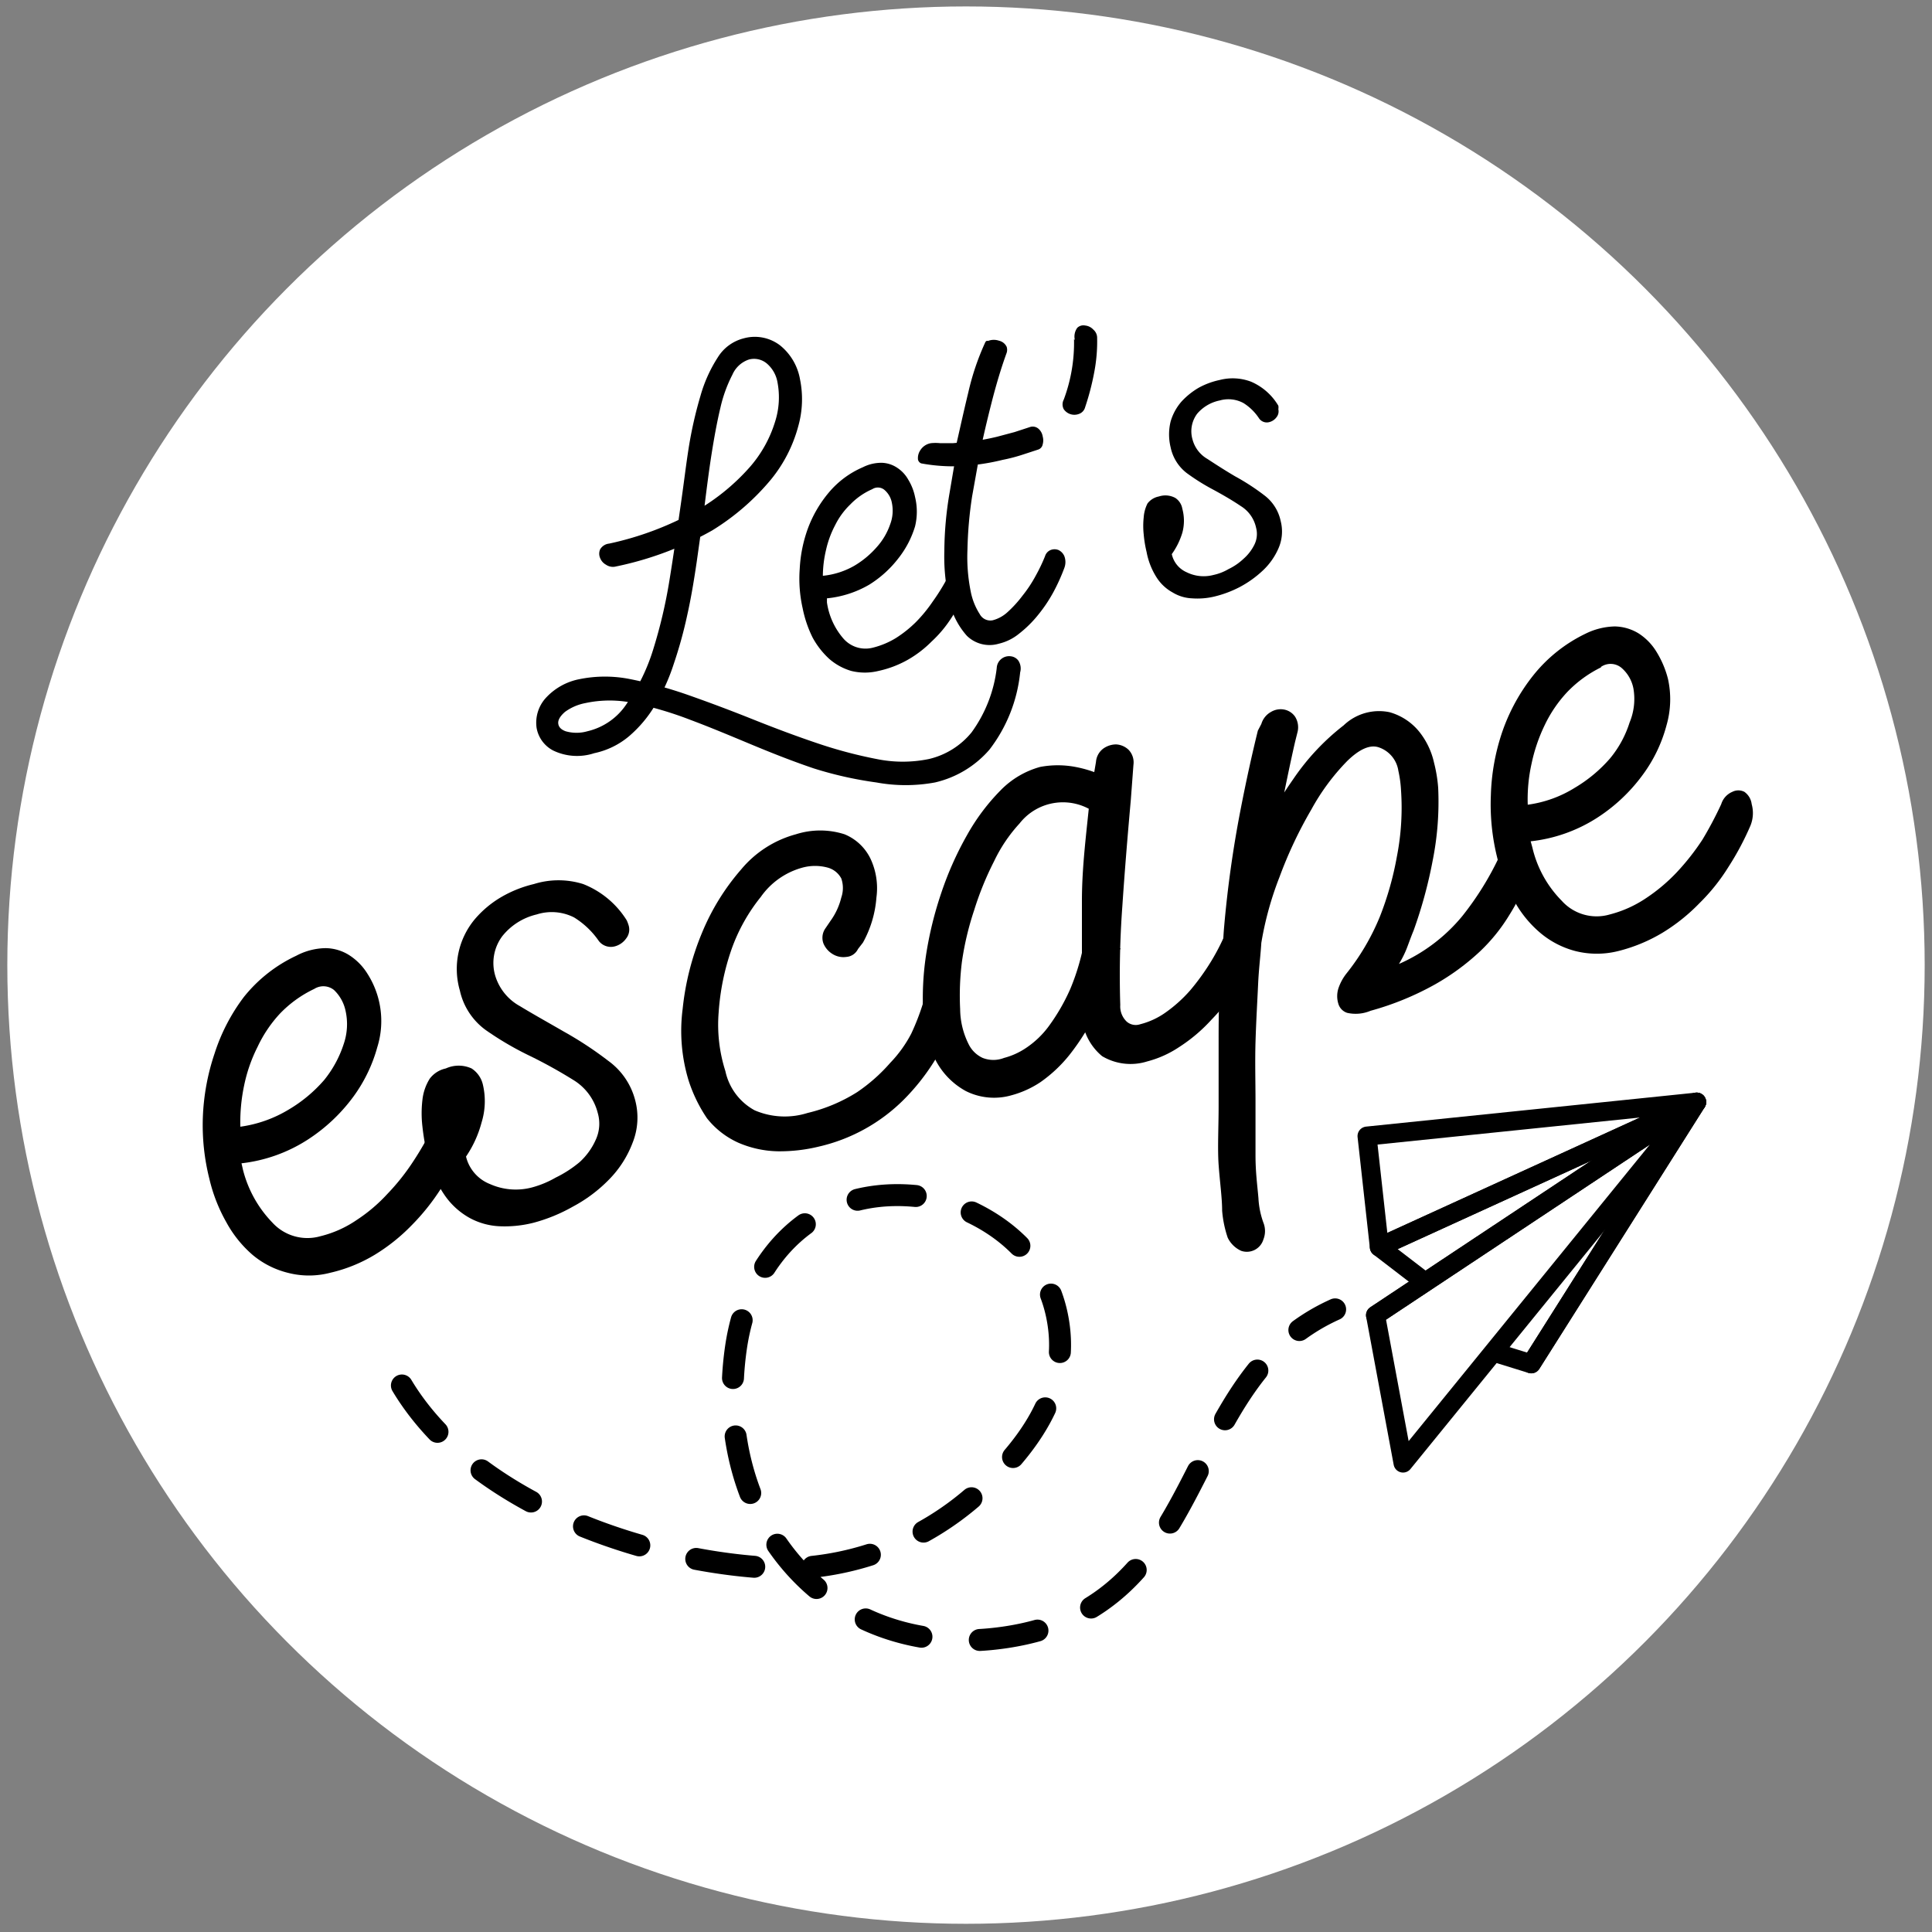 <svg xmlns="http://www.w3.org/2000/svg" xmlns:xlink="http://www.w3.org/1999/xlink" viewBox="28.2 28.8 66 66">
  <rect x="28.2" y="28.8" width="66" height="66" fill="#808080" stroke="none"/>
  <defs>
    <style>
      .cls-1{opacity:0.6;}
      .cls-2{fill:#fff;}
      .cls-3,.cls-4{fill:none;stroke:#000;stroke-linecap:round;stroke-linejoin:round;}
      .cls-3{stroke-width:0.65px;}
      .cls-4{stroke-width:0.75px;stroke-dasharray:2 2 2;}
    </style>
  </defs>
  <title>Escape Button</title>
  <g id="Layer_2" data-name="Layer 2">
    <g id="Layer_1-2" data-name="Layer 1">
      <circle class="cls-2" cx="61.2" cy="61.77" r="32.75"/>
      <path d="M44,68a9.47,9.47,0,0,1-.74,1.41,7.56,7.56,0,0,1-1,1.25,6.38,6.38,0,0,1-1.25,1,5.18,5.18,0,0,1-1.53.62,2.87,2.87,0,0,1-1.45,0,3,3,0,0,1-1.2-.61,4,4,0,0,1-.9-1.12,5.57,5.57,0,0,1-.58-1.49,7.49,7.49,0,0,1-.22-2.1,7.7,7.7,0,0,1,.4-2.17,6.47,6.47,0,0,1,1-1.93,5,5,0,0,1,1.79-1.41,2.2,2.2,0,0,1,1-.26,1.54,1.54,0,0,1,.81.24,2,2,0,0,1,.62.63,3,3,0,0,1,.34,2.51,5.19,5.19,0,0,1-.83,1.71,5.92,5.92,0,0,1-1.56,1.46,5.26,5.26,0,0,1-2.25.8l.05.22a4,4,0,0,0,1,1.8,1.62,1.62,0,0,0,1.65.47,3.78,3.78,0,0,0,1.23-.55,5.51,5.51,0,0,0,1.05-.89,7.55,7.55,0,0,0,.89-1.12,10.77,10.77,0,0,0,.7-1.23.7.7,0,0,1,.38-.42.48.48,0,0,1,.42,0,.63.63,0,0,1,.25.42A1.15,1.15,0,0,1,44,68Zm-5.08-5.41a4,4,0,0,0-1.16.84A4.44,4.44,0,0,0,37,64.56a5.29,5.29,0,0,0-.46,1.32,6.12,6.12,0,0,0-.13,1.41,4.33,4.33,0,0,0,1.66-.59,4.89,4.89,0,0,0,1.2-1,3.82,3.82,0,0,0,.67-1.23A2.09,2.09,0,0,0,40,63.31a1.37,1.37,0,0,0-.39-.69A.58.58,0,0,0,38.94,62.58Z"/>
      <path d="M43.43,65.3a1.06,1.06,0,0,1,.88,0,.9.9,0,0,1,.39.57,2.46,2.46,0,0,1-.05,1.28,3.79,3.79,0,0,1-.53,1.16,1.35,1.35,0,0,0,.82.94,2.16,2.16,0,0,0,1.45.11,3.34,3.34,0,0,0,.79-.33A4,4,0,0,0,48,68.5a2.28,2.28,0,0,0,.55-.76,1.31,1.31,0,0,0,.07-.92,1.85,1.85,0,0,0-.84-1.13,16.5,16.5,0,0,0-1.46-.81A10.78,10.78,0,0,1,44.81,64a2.27,2.27,0,0,1-.9-1.36,2.65,2.65,0,0,1,.52-2.45,3.52,3.52,0,0,1,.92-.76A4.09,4.09,0,0,1,46.44,59a2.82,2.82,0,0,1,1.68,0,3.08,3.08,0,0,1,1.49,1.24,1.31,1.31,0,0,1,.07.19.49.49,0,0,1-.09.43.69.69,0,0,1-.39.27.52.52,0,0,1-.54-.18,2.84,2.84,0,0,0-.85-.81,1.69,1.69,0,0,0-1.28-.1,2.12,2.12,0,0,0-1.17.74,1.53,1.53,0,0,0-.23,1.39,1.77,1.77,0,0,0,.83,1c.46.28,1,.58,1.5.87a12.41,12.41,0,0,1,1.52,1,2.4,2.4,0,0,1,.92,1.35,2.31,2.31,0,0,1-.09,1.45A3.6,3.6,0,0,1,49,69.1a5,5,0,0,1-1.23.92,5.67,5.67,0,0,1-1.34.55,4,4,0,0,1-1.18.12,2.35,2.35,0,0,1-1-.28,2.52,2.52,0,0,1-.86-.78,3.93,3.93,0,0,1-.59-1.35c-.07-.31-.13-.63-.17-1a3.87,3.87,0,0,1,0-.9,1.71,1.71,0,0,1,.25-.73A.93.93,0,0,1,43.43,65.3Z"/>
      <path d="M57.51,61.22a.48.48,0,0,1-.4.27.7.7,0,0,1-.47-.1.77.77,0,0,1-.31-.36.56.56,0,0,1,.07-.52l.17-.25a2.29,2.29,0,0,0,.37-.8,1,1,0,0,0,0-.65.75.75,0,0,0-.46-.37,1.65,1.65,0,0,0-.87,0,2.56,2.56,0,0,0-1.42,1,6.08,6.08,0,0,0-1,1.79,8.21,8.21,0,0,0-.44,2.16,5.21,5.21,0,0,0,.23,2,2,2,0,0,0,1,1.34,2.6,2.6,0,0,0,1.81.09,5.59,5.59,0,0,0,1.69-.71,5.82,5.82,0,0,0,1.13-1,4.28,4.28,0,0,0,.72-1,8.09,8.09,0,0,0,.39-1,.6.6,0,0,1,.34-.44.53.53,0,0,1,.43,0,.72.72,0,0,1,.31.4.83.83,0,0,1,0,.58,7.46,7.46,0,0,1-1.72,2.71,6,6,0,0,1-2.91,1.61,5.65,5.65,0,0,1-1.39.16,3.56,3.56,0,0,1-1.35-.29A2.86,2.86,0,0,1,52.35,67a5.06,5.06,0,0,1-.63-1.3,5.82,5.82,0,0,1-.2-2.43,9.2,9.2,0,0,1,.66-2.6,7.84,7.84,0,0,1,1.34-2.17,3.68,3.68,0,0,1,1.87-1.2,2.73,2.73,0,0,1,1.66,0,1.7,1.7,0,0,1,.89.84,2.37,2.37,0,0,1,.2,1.32A3.75,3.75,0,0,1,57.68,61Z"/>
      <path d="M66.48,61.2a14.06,14.06,0,0,1-.81,2.13,7.92,7.92,0,0,1-.93,1.5,4.76,4.76,0,0,1-1,.94,3.34,3.34,0,0,1-1,.45,2.15,2.15,0,0,1-1.55-.15,2.53,2.53,0,0,1-1-1,3.85,3.85,0,0,1-.45-1.61,9.92,9.92,0,0,1,.09-2,12.55,12.55,0,0,1,.52-2.14,11.21,11.21,0,0,1,.89-2,7.12,7.12,0,0,1,1.15-1.53A3,3,0,0,1,63.73,55a3.25,3.25,0,0,1,1.21,0,4.07,4.07,0,0,1,1.34.51l-.62,1.09a1.88,1.88,0,0,0-2.63.33,5.2,5.2,0,0,0-.87,1.29,10.58,10.58,0,0,0-.68,1.67,10.06,10.06,0,0,0-.42,1.77A9.26,9.26,0,0,0,61,63.27a2.72,2.72,0,0,0,.31,1.24,1,1,0,0,0,.46.43,1,1,0,0,0,.73,0,2.44,2.44,0,0,0,.75-.34,3.1,3.1,0,0,0,.79-.76,6.77,6.77,0,0,0,.72-1.25,7.69,7.69,0,0,0,.51-1.81Zm-.84-6.37a.63.63,0,0,1,.24-.45.76.76,0,0,1,.45-.15.67.67,0,0,1,.42.18.62.62,0,0,1,.17.52l-.09,1.2c-.11,1.23-.21,2.44-.29,3.64a32.36,32.36,0,0,0-.07,3.36.72.72,0,0,0,.22.57.47.47,0,0,0,.46.09,2.59,2.59,0,0,0,.88-.41,4.77,4.77,0,0,0,.83-.75,8,8,0,0,0,.72-1,7.53,7.53,0,0,0,.55-1.1.85.85,0,0,1,.34-.48A.68.68,0,0,1,70.9,60a.41.41,0,0,1,.32.24.73.73,0,0,1,0,.56,6,6,0,0,1-.64,1.56,7.5,7.5,0,0,1-1,1.28,5.49,5.49,0,0,1-1.1.93,3.58,3.58,0,0,1-1.09.49,1.9,1.9,0,0,1-1.54-.18,1.93,1.93,0,0,1-.69-1.66c0-1.24,0-2.46,0-3.65s.16-2.36.27-3.5Z"/>
      <path d="M71.29,53.53a.69.69,0,0,1,.33-.41.64.64,0,0,1,.45-.08.59.59,0,0,1,.37.24.68.68,0,0,1,.09.51l-.09.36c-.16.7-.35,1.61-.57,2.74s-.41,2.39-.57,3.78c0,.5-.09,1.08-.12,1.73s-.07,1.32-.09,2,0,1.37,0,2,0,1.3,0,1.87.06,1,.1,1.46a2.9,2.9,0,0,0,.17.84.77.77,0,0,1,0,.57.59.59,0,0,1-.76.39.94.94,0,0,1-.46-.45,3.81,3.81,0,0,1-.19-.92c0-.44-.08-1-.12-1.57s0-1.28,0-2,0-1.45,0-2.17,0-1.44.07-2.12.07-1.31.12-1.86a38.41,38.41,0,0,1,.55-3.93c.22-1.14.43-2.06.6-2.75v0ZM70,61.05a11.83,11.83,0,0,1,.88-2.94,14.9,14.9,0,0,1,1.49-2.68,8,8,0,0,1,1.73-1.85,1.75,1.75,0,0,1,1.57-.45v0a2,2,0,0,1,1,.65,2.59,2.59,0,0,1,.52,1.08,4.84,4.84,0,0,1,.14.85,10.23,10.23,0,0,1-.19,2.5,15.53,15.53,0,0,1-.65,2.38c-.08.19-.15.39-.23.6a3.4,3.4,0,0,1-.27.54,5.82,5.82,0,0,0,2.16-1.63,10.27,10.27,0,0,0,1.25-2,.68.68,0,0,1,.39-.41.38.38,0,0,1,.38.09.71.71,0,0,1,.23.42,1.05,1.05,0,0,1,0,.58,7.28,7.28,0,0,1-.64,1.28,6,6,0,0,1-1,1.24,8,8,0,0,1-1.54,1.13,9.86,9.86,0,0,1-2.2.9,1.31,1.31,0,0,1-.8.07.46.46,0,0,1-.3-.31.88.88,0,0,1,0-.52,1.69,1.69,0,0,1,.29-.53,7.89,7.89,0,0,0,1.13-1.93,10.73,10.73,0,0,0,.58-2.05,8.7,8.7,0,0,0,.14-2.28,4.06,4.06,0,0,0-.09-.65,1,1,0,0,0-.67-.8c-.3-.1-.66.06-1.08.47A7.52,7.52,0,0,0,73,56.45a14.54,14.54,0,0,0-1.09,2.31,11.17,11.17,0,0,0-.66,2.5Z"/>
      <path d="M88,57a9.53,9.53,0,0,1-.75,1.41,6.64,6.64,0,0,1-1,1.25,6.34,6.34,0,0,1-1.25,1,5.54,5.54,0,0,1-1.52.63,3,3,0,0,1-1.46,0,3.06,3.06,0,0,1-1.2-.62,3.84,3.84,0,0,1-.9-1.11,5.92,5.92,0,0,1-.58-1.49,7.49,7.49,0,0,1-.21-2.1,7.35,7.35,0,0,1,.39-2.17,6.5,6.5,0,0,1,1.06-1.93,5.12,5.12,0,0,1,1.78-1.42,2.37,2.37,0,0,1,1-.25,1.61,1.61,0,0,1,.82.24,1.94,1.94,0,0,1,.61.63,3.31,3.31,0,0,1,.39.92,3.21,3.21,0,0,1-.05,1.59,5,5,0,0,1-.82,1.7,5.85,5.85,0,0,1-1.57,1.47,5.25,5.25,0,0,1-2.25.79l.06.22a3.81,3.81,0,0,0,1,1.81,1.6,1.6,0,0,0,1.64.47,4,4,0,0,0,1.23-.55,6,6,0,0,0,1.06-.89,8.21,8.21,0,0,0,.88-1.12A12.62,12.62,0,0,0,87,56.27a.67.67,0,0,1,.38-.42.45.45,0,0,1,.41,0,.6.6,0,0,1,.25.42A1.14,1.14,0,0,1,88,57Zm-5.09-5.41a4.11,4.11,0,0,0-1.16.84,4.44,4.44,0,0,0-.78,1.14,5.71,5.71,0,0,0-.45,1.32,5.58,5.58,0,0,0-.13,1.4A4.06,4.06,0,0,0,82,55.71a4.89,4.89,0,0,0,1.2-1,3.64,3.64,0,0,0,.67-1.23A2.09,2.09,0,0,0,84,52.32a1.24,1.24,0,0,0-.39-.69A.58.58,0,0,0,82.88,51.59Z"/>
      <path d="M49.25,48.15a.42.42,0,0,1-.35-.06.44.44,0,0,1-.2-.23.37.37,0,0,1,0-.29.4.4,0,0,1,.31-.2A10.68,10.68,0,0,0,52,46.24a7.27,7.27,0,0,0,1.82-1.49,4.24,4.24,0,0,0,.86-1.55,2.73,2.73,0,0,0,.08-1.34,1.09,1.09,0,0,0-.35-.63.68.68,0,0,0-.62-.15.94.94,0,0,0-.57.52,4.73,4.73,0,0,0-.41,1.13c-.11.46-.21,1-.3,1.57s-.17,1.2-.25,1.85L52,48c-.09.61-.19,1.22-.32,1.8a15,15,0,0,1-.46,1.67,6.86,6.86,0,0,1-.64,1.42,4.25,4.25,0,0,1-.89,1.06,2.71,2.71,0,0,1-1.19.58,1.88,1.88,0,0,1-1.4-.09,1.08,1.08,0,0,1-.57-.78,1.26,1.26,0,0,1,.3-1A2.1,2.1,0,0,1,48,52a4.38,4.38,0,0,1,1.73,0,14.61,14.61,0,0,1,2,.55c.71.25,1.43.52,2.18.82s1.47.57,2.18.81a15.48,15.48,0,0,0,2.06.55,4.44,4.44,0,0,0,1.78,0,2.66,2.66,0,0,0,1.46-.91,4.66,4.66,0,0,0,.86-2.2.42.42,0,0,1,.17-.32.42.42,0,0,1,.31-.08.37.37,0,0,1,.26.15.49.49,0,0,1,.06.4A5.18,5.18,0,0,1,62,54.41a3.5,3.5,0,0,1-1.86,1.12,5.52,5.52,0,0,1-2,0A12.89,12.89,0,0,1,56,55.05c-.71-.24-1.42-.52-2.14-.82s-1.41-.59-2.08-.84a12.44,12.44,0,0,0-1.92-.57,3.94,3.94,0,0,0-1.67,0,1.71,1.71,0,0,0-.69.3c-.16.14-.24.27-.23.39s.09.21.25.27a1.35,1.35,0,0,0,.75,0,2.2,2.2,0,0,0,1.34-.94A6.62,6.62,0,0,0,50.51,51a17,17,0,0,0,.56-2.38c.14-.86.26-1.71.38-2.54s.18-1.37.28-2a14,14,0,0,1,.4-1.76,4.83,4.83,0,0,1,.59-1.31,1.46,1.46,0,0,1,.88-.65,1.42,1.42,0,0,1,1.25.24,1.91,1.91,0,0,1,.68,1.16,3.39,3.39,0,0,1-.06,1.6,4.85,4.85,0,0,1-.94,1.83,8.16,8.16,0,0,1-2,1.73A11.31,11.31,0,0,1,49.25,48.15Z"/>
      <path d="M61.17,49.05a6.45,6.45,0,0,1-.49.89,4.13,4.13,0,0,1-.66.78,3.78,3.78,0,0,1-.81.62,3.57,3.57,0,0,1-1,.38,1.94,1.94,0,0,1-.93,0,2,2,0,0,1-.75-.41,2.8,2.8,0,0,1-.57-.73,4,4,0,0,1-.34-1,4.58,4.58,0,0,1-.1-1.35,4.71,4.71,0,0,1,.28-1.38,4.15,4.15,0,0,1,.71-1.22,3.12,3.12,0,0,1,1.17-.87,1.39,1.39,0,0,1,.65-.15,1,1,0,0,1,.52.17,1.16,1.16,0,0,1,.38.41,1.82,1.82,0,0,1,.23.59,2.11,2.11,0,0,1,0,1,3.29,3.29,0,0,1-.56,1.08,3.77,3.77,0,0,1-1,.91,3.55,3.55,0,0,1-1.45.47l0,.14A2.4,2.4,0,0,0,57,50.6a1,1,0,0,0,1,.33,2.81,2.81,0,0,0,.8-.33,4.07,4.07,0,0,0,.69-.55,5,5,0,0,0,.58-.71,7,7,0,0,0,.48-.77.44.44,0,0,1,.24-.27.36.36,0,0,1,.27,0,.41.41,0,0,1,.15.28A.64.64,0,0,1,61.17,49.05ZM58,45.51a2.34,2.34,0,0,0-.75.52,2.55,2.55,0,0,0-.52.71,3.38,3.38,0,0,0-.31.84,3.94,3.94,0,0,0-.11.89,2.69,2.69,0,0,0,1.07-.34,3.14,3.14,0,0,0,.78-.65,2.25,2.25,0,0,0,.45-.77,1.31,1.31,0,0,0,.06-.72.76.76,0,0,0-.24-.44A.35.35,0,0,0,58,45.51Z"/>
      <path d="M59.67,44.63a.18.18,0,0,1-.11-.13.48.48,0,0,1,.08-.32.53.53,0,0,1,.36-.24,1.51,1.51,0,0,1,.32,0h.43l.64-.06a7.88,7.88,0,0,0,.87-.16l.6-.16.52-.17a.3.3,0,0,1,.3.06.44.44,0,0,1,.14.26.5.5,0,0,1,0,.27.23.23,0,0,1-.16.18l-.52.17a5.75,5.75,0,0,1-.69.18,7.5,7.5,0,0,1-1.74.22A6,6,0,0,1,59.67,44.63Zm2-.33-.26,1.45a13.6,13.6,0,0,0-.16,1.82A5.92,5.92,0,0,0,61.36,49a2.21,2.21,0,0,0,.31.78.41.41,0,0,0,.44.21,1.19,1.19,0,0,0,.51-.28,4,4,0,0,0,.51-.56,4.45,4.45,0,0,0,.45-.68,5.7,5.7,0,0,0,.32-.67.33.33,0,0,1,.19-.21.36.36,0,0,1,.27,0,.41.41,0,0,1,.2.21.57.57,0,0,1,0,.4,6.51,6.51,0,0,1-.37.82,5,5,0,0,1-.53.79,3.92,3.92,0,0,1-.65.64,1.71,1.71,0,0,1-.69.34,1.11,1.11,0,0,1-1.09-.27,2.63,2.63,0,0,1-.63-1.33,6.59,6.59,0,0,1-.14-1.56,12.12,12.12,0,0,1,.18-2l.22-1.3Zm-.93.25c.2-.87.37-1.65.54-2.35a8.69,8.69,0,0,1,.58-1.71.1.1,0,0,1,.06-.05.05.05,0,0,0,.05,0,.55.55,0,0,1,.36,0,.38.38,0,0,1,.26.21.34.34,0,0,1,0,.2c-.2.55-.37,1.13-.52,1.72s-.29,1.18-.41,1.77Z"/>
      <path d="M64.92,40.42A.51.51,0,0,1,65,40a.3.3,0,0,1,.27-.08.44.44,0,0,1,.28.14.37.37,0,0,1,.13.29,5.54,5.54,0,0,1-.1,1.17,8.74,8.74,0,0,1-.31,1.19.33.33,0,0,1-.21.23.44.44,0,0,1-.52-.16.35.35,0,0,1,0-.33,5.55,5.55,0,0,0,.35-2.07Z"/>
      <path d="M67.79,45.76a.71.71,0,0,1,.56.05.55.55,0,0,1,.24.37,1.56,1.56,0,0,1,0,.82,2.48,2.48,0,0,1-.36.73.88.88,0,0,0,.51.62,1.31,1.31,0,0,0,.92.09,1.73,1.73,0,0,0,.51-.2,2,2,0,0,0,.51-.35,1.55,1.55,0,0,0,.37-.48.82.82,0,0,0,.06-.58,1.15,1.15,0,0,0-.52-.74c-.28-.19-.59-.37-.92-.55a7.28,7.28,0,0,1-.93-.58,1.49,1.49,0,0,1-.55-.88,1.86,1.86,0,0,1,0-.88,1.8,1.8,0,0,1,.37-.68,2.53,2.53,0,0,1,.6-.48,2.64,2.64,0,0,1,.71-.26,1.77,1.77,0,0,1,1.07.06,2,2,0,0,1,.93.82.34.34,0,0,1,0,.12.32.32,0,0,1-.06.27.44.44,0,0,1-.25.17.32.32,0,0,1-.35-.13,1.75,1.75,0,0,0-.53-.52,1.08,1.08,0,0,0-.81-.09,1.37,1.37,0,0,0-.77.45,1,1,0,0,0-.16.89,1.09,1.09,0,0,0,.51.66c.29.19.6.39.94.59a7.67,7.67,0,0,1,1,.65,1.48,1.48,0,0,1,.56.88,1.43,1.43,0,0,1-.07.92,2.29,2.29,0,0,1-.54.77,3.61,3.61,0,0,1-.8.57,3.8,3.8,0,0,1-.86.32,2.49,2.49,0,0,1-.76.06,1.38,1.38,0,0,1-.66-.2,1.51,1.51,0,0,1-.54-.5,2.45,2.45,0,0,1-.35-.88,4.09,4.09,0,0,1-.1-.61,2.69,2.69,0,0,1,0-.57A1.26,1.26,0,0,1,67.4,46,.64.64,0,0,1,67.79,45.76Z"/>
      <polygon class="cls-3" points="76.13 78.78 86.16 66.45 75.19 73.73 76.13 78.78"/>
      <polygon class="cls-3" points="86.16 66.45 75.32 71.4 74.9 67.61 86.16 66.45"/>
      <polyline class="cls-3" points="79.25 75 80.51 75.39 86.16 66.45 75.19 73.73"/>
      <polyline class="cls-3" points="80.51 75.39 86.16 66.45 75.32 71.4 76.87 72.59"/>
      <path class="cls-4" d="M41.93,76.13c2.46,4.11,8.65,6.19,13.19,6.25a10,10,0,0,0,6.42-2.53c1.66-1.47,3.26-3.46,2.79-6-.53-2.91-3.41-4.08-4.93-4.2-3.32-.28-5.6,2-6.06,5.2-.86,6,3.27,10.78,9.23,9.88,7.15-1.08,5.75-8.73,11.24-11.2"/>
    </g>
  </g>
</svg>